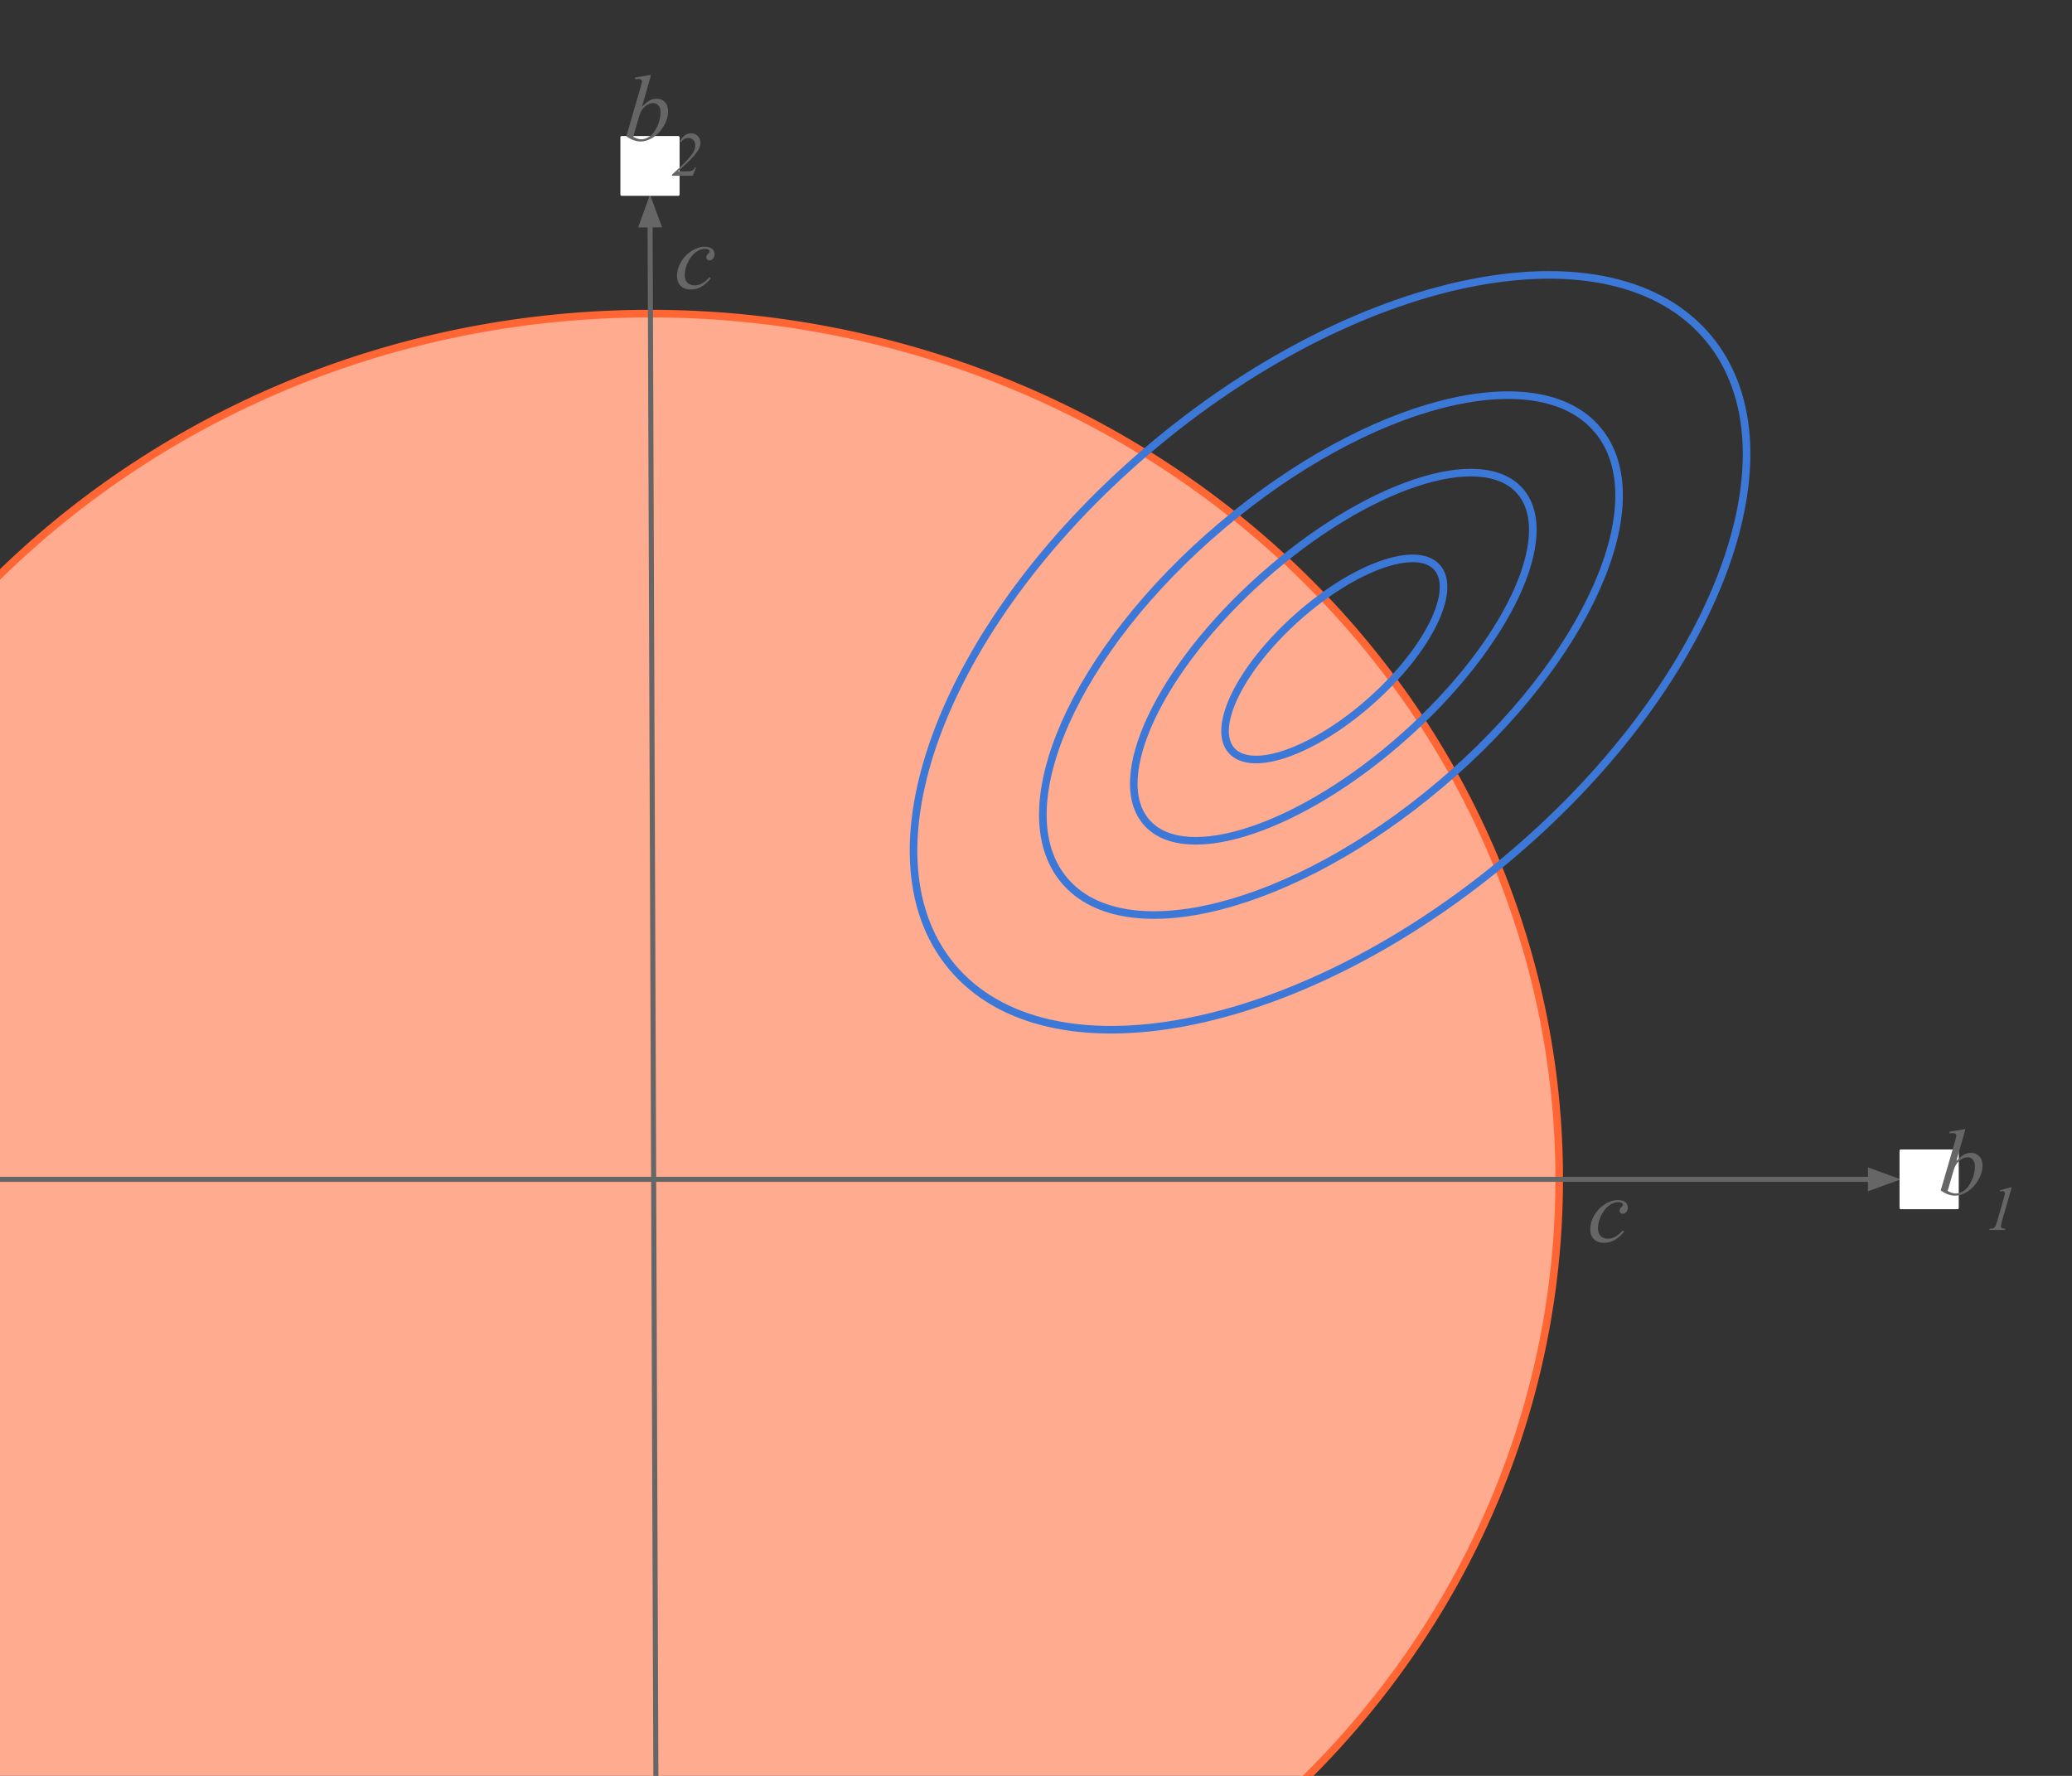 <svg version="1.1" viewBox="0.0 0.0 819.858 702.738" fill="none" stroke="none" stroke-linecap="square" stroke-miterlimit="10" xmlns:xlink="http://www.w3.org/1999/xlink" xmlns="http://www.w3.org/2000/svg"><rect x="0.0" y="0.0" width="819.858" height="702.738" fill="#333333" stroke="none"/><clipPath id="p.0"><path d="m0 0l819.858 0l0 702.738l-819.858 0l0 -702.738z" clip-rule="nonzero"/></clipPath><g clip-path="url(#p.0)"><path fill="#000000" fill-opacity="0.0" d="m0 0l819.858 0l0 702.738l-819.858 0z" fill-rule="evenodd"/><path fill="#ffab8f" d="m-102.289 466.473l0 0c0 -189.09 161.008 -342.378 359.622 -342.378l0 0c95.378 0 186.849 36.072 254.291 100.28c67.442 64.208 105.331 151.293 105.331 242.098l0 0c0 189.09 -161.008 342.378 -359.622 342.378l0 0c-198.614 0 -359.622 -153.288 -359.622 -342.378z" fill-rule="evenodd"/><path stroke="#ff6633" stroke-width="3.0" stroke-linejoin="round" stroke-linecap="butt" d="m-102.289 466.473l0 0c0 -189.09 161.008 -342.378 359.622 -342.378l0 0c95.378 0 186.849 36.072 254.291 100.28c67.442 64.208 105.331 151.293 105.331 242.098l0 0c0 189.09 -161.008 342.378 -359.622 342.378l0 0c-198.614 0 -359.622 -153.288 -359.622 -342.378z" fill-rule="evenodd"/><path fill="#000000" fill-opacity="0.0" d="m259.522 704.85l-2.331 -627.874" fill-rule="evenodd"/><path stroke="#666666" stroke-width="2.0" stroke-linejoin="round" stroke-linecap="butt" d="m259.522 704.85l-2.286 -615.874" fill-rule="evenodd"/><path fill="#666666" stroke="#666666" stroke-width="2.0" stroke-linecap="butt" d="m260.54 88.964l-3.337 -9.064l-3.27 9.088z" fill-rule="evenodd"/><path fill="#000000" fill-opacity="0.0" d="m-3.404 466.675l755.528 0" fill-rule="evenodd"/><path stroke="#666666" stroke-width="2.0" stroke-linejoin="round" stroke-linecap="butt" d="m-3.404 466.675l743.528 0" fill-rule="evenodd"/><path fill="#666666" stroke="#666666" stroke-width="2.0" stroke-linecap="butt" d="m740.123 469.978l9.076 -3.303l-9.076 -3.303z" fill-rule="evenodd"/><path fill="#ffffff" d="m245.979 54.331l22.425 0l0 22.646l-22.425 0z" fill-rule="evenodd"/><path stroke="#ffffff" stroke-width="1.0" stroke-linejoin="round" stroke-linecap="butt" d="m245.979 54.331l22.425 0l0 22.646l-22.425 0z" fill-rule="evenodd"/><path fill="#ffffff" d="m752.123 455.352l22.425 0l0 22.646l-22.425 0z" fill-rule="evenodd"/><path stroke="#ffffff" stroke-width="1.0" stroke-linejoin="round" stroke-linecap="butt" d="m752.123 455.352l22.425 0l0 22.646l-22.425 0z" fill-rule="evenodd"/><path fill="#000000" fill-opacity="0.0" d="m757.934 427.856l57.575 0l0 63.465l-57.575 0z" fill-rule="evenodd"/><path fill="#666666" d="m777.699 446.774l-3.578 12.594q1.75 -1.812 3.047 -2.484q1.297 -0.688 2.719 -0.688q2.016 0 3.281 1.344q1.281 1.328 1.281 3.594q0 2.938 -1.688 5.844q-1.672 2.906 -4.203 4.531q-2.531 1.625 -4.984 1.625q-2.766 0 -5.656 -2.062l5.547 -19.078q0.625 -2.203 0.625 -2.594q0 -0.469 -0.281 -0.703q-0.422 -0.328 -1.25 -0.328q-0.375 0 -1.156 0.125l0 -0.688l6.297 -1.031zm-7.047 24.5q1.828 1.0 3.203 1.0q1.609 0 3.328 -1.172q1.719 -1.172 2.984 -3.953q1.281 -2.797 1.281 -5.641q0 -1.688 -0.844 -2.625q-0.828 -0.953 -1.953 -0.953q-1.688 0 -3.312 1.359q-1.625 1.359 -2.312 3.781l-2.375 8.203z" fill-rule="nonzero"/><path fill="#666666" d="m795.988 469.883l-3.922 13.625q-0.328 1.203 -0.328 1.734q0 0.438 0.297 0.688q0.312 0.234 1.453 0.312l-0.109 0.453l-6.266 0l0.172 -0.453q1.0 -0.016 1.312 -0.156q0.516 -0.219 0.766 -0.578q0.406 -0.562 0.812 -2.0l2.812 -9.781q0.266 -0.891 0.281 -1.031q0.047 -0.234 0.047 -0.469q0 -0.422 -0.234 -0.656q-0.234 -0.25 -0.641 -0.25q-0.312 0 -0.984 0.141l-0.156 -0.438l4.094 -1.141l0.594 0z" fill-rule="nonzero"/><path fill="#000000" fill-opacity="0.0" d="m237.843 10.708l57.575 0l0 63.465l-57.575 0z" fill-rule="evenodd"/><path fill="#666666" d="m257.608 29.626l-3.578 12.594q1.75 -1.812 3.047 -2.484q1.297 -0.688 2.719 -0.688q2.016 0 3.281 1.344q1.281 1.328 1.281 3.594q0 2.938 -1.688 5.844q-1.672 2.906 -4.203 4.531q-2.531 1.625 -4.984 1.625q-2.766 0 -5.656 -2.062l5.547 -19.078q0.625 -2.203 0.625 -2.594q0 -0.469 -0.281 -0.703q-0.422 -0.328 -1.25 -0.328q-0.375 0 -1.156 0.125l0 -0.688l6.297 -1.031zm-7.047 24.5q1.828 1.0 3.203 1.0q1.609 0 3.328 -1.172q1.719 -1.172 2.984 -3.953q1.281 -2.797 1.281 -5.641q0 -1.688 -0.844 -2.625q-0.828 -0.953 -1.953 -0.953q-1.688 0 -3.312 1.359q-1.625 1.359 -2.312 3.781l-2.375 8.203z" fill-rule="nonzero"/><path fill="#666666" d="m274.1 69.548l-8.203 0l0 -0.453q6.266 -5.484 8.281 -8.609q0.938 -1.438 0.938 -3.031q0 -1.266 -0.781 -2.062q-0.781 -0.797 -2.016 -0.797q-1.719 0 -2.812 1.641l-0.422 -0.188q0.609 -1.578 1.797 -2.438q1.203 -0.875 2.578 -0.875q1.562 0 2.625 1.078q1.078 1.078 1.078 2.609q0 1.062 -0.375 1.969q-0.578 1.422 -2.141 3.188q-2.391 2.703 -6.359 6.203l4.125 0q1.0 0 1.641 -0.406q0.641 -0.422 0.922 -1.109l0.484 0l-1.359 3.281z" fill-rule="nonzero"/><path fill="#000000" fill-opacity="0.0" d="m257.856 69.294l57.575 0l0 63.465l-57.575 0z" fill-rule="evenodd"/><path fill="#666666" d="m281.262 110.165q-1.891 2.281 -3.828 3.344q-1.922 1.062 -4.078 1.062q-2.594 0 -4.047 -1.453q-1.438 -1.469 -1.438 -3.922q0 -2.797 1.547 -5.484q1.562 -2.703 4.203 -4.391q2.641 -1.688 5.172 -1.688q1.984 0 2.969 0.828q0.984 0.828 0.984 2.031q0 1.141 -0.688 1.938q-0.516 0.625 -1.266 0.625q-0.562 0 -0.938 -0.359q-0.375 -0.375 -0.375 -0.922q0 -0.344 0.141 -0.625q0.141 -0.297 0.562 -0.703q0.422 -0.422 0.516 -0.594q0.094 -0.188 0.094 -0.391q0 -0.391 -0.344 -0.641q-0.531 -0.359 -1.5 -0.359q-1.781 0 -3.531 1.266q-1.75 1.25 -2.984 3.562q-1.5 2.812 -1.5 5.609q0 1.859 1.047 2.953q1.062 1.078 2.891 1.078q1.406 0 2.781 -0.703q1.375 -0.703 3.094 -2.547l0.516 0.484z" fill-rule="nonzero"/><path fill="#000000" fill-opacity="0.0" d="m619.212 446.533l57.575 0l0 63.465l-57.575 0z" fill-rule="evenodd"/><path fill="#666666" d="m642.619 487.404q-1.891 2.281 -3.828 3.344q-1.922 1.062 -4.078 1.062q-2.594 0 -4.047 -1.453q-1.438 -1.469 -1.438 -3.922q0 -2.797 1.547 -5.484q1.562 -2.703 4.203 -4.391q2.641 -1.688 5.172 -1.688q1.984 0 2.969 0.828q0.984 0.828 0.984 2.031q0 1.141 -0.688 1.938q-0.516 0.625 -1.266 0.625q-0.562 0 -0.938 -0.359q-0.375 -0.375 -0.375 -0.922q0 -0.344 0.141 -0.625q0.141 -0.297 0.562 -0.703q0.422 -0.422 0.516 -0.594q0.094 -0.188 0.094 -0.391q0 -0.391 -0.344 -0.641q-0.531 -0.359 -1.5 -0.359q-1.781 0 -3.531 1.266q-1.75 1.25 -2.984 3.562q-1.5 2.812 -1.5 5.609q0 1.859 1.047 2.953q1.062 1.078 2.891 1.078q1.406 0 2.781 -0.703q1.375 -0.703 3.094 -2.547l0.516 0.484z" fill-rule="nonzero"/><path fill="#000000" fill-opacity="0.0" d="m376.52 382.384l0 0c-37.947 -45.748 -1.657 -138.464 81.055 -207.087l0 0c82.712 -68.622 180.526 -87.166 218.472 -41.417l0 0c37.947 45.748 1.657 138.464 -81.055 207.087l0 0c-82.712 68.622 -180.526 87.166 -218.472 41.417z" fill-rule="evenodd"/><path stroke="#3c78d8" stroke-width="3.0" stroke-linejoin="round" stroke-linecap="butt" d="m376.52 382.384l0 0c-37.947 -45.748 -1.657 -138.464 81.055 -207.087l0 0c82.712 -68.622 180.526 -87.166 218.472 -41.417l0 0c37.947 45.748 1.657 138.464 -81.055 207.087l0 0c-82.712 68.622 -180.526 87.166 -218.472 41.417z" fill-rule="evenodd"/><path fill="#000000" fill-opacity="0.0" d="m421.213 348.46l0 0c-23.909 -28.249 3.913 -91.099 62.142 -140.378l0 0c58.229 -49.279 124.815 -66.328 148.724 -38.079l0 0c23.909 28.249 -3.913 91.098 -62.142 140.378l0 0c-58.229 49.279 -124.815 66.328 -148.724 38.079z" fill-rule="evenodd"/><path stroke="#3c78d8" stroke-width="3.0" stroke-linejoin="round" stroke-linecap="butt" d="m421.213 348.46l0 0c-23.909 -28.249 3.913 -91.099 62.142 -140.378l0 0c58.229 -49.279 124.815 -66.328 148.724 -38.079l0 0c23.909 28.249 -3.913 91.098 -62.142 140.378l0 0c-58.229 49.279 -124.815 66.328 -148.724 38.079z" fill-rule="evenodd"/><path fill="#000000" fill-opacity="0.0" d="m453.787 325.521l0 0c-15.49 -17.412 4.985 -60.922 45.732 -97.181l0 0c40.747 -36.259 86.337 -51.538 101.827 -34.126l0 0c15.49 17.412 -4.985 60.922 -45.732 97.181l0 0c-40.747 36.259 -86.337 51.538 -101.827 34.126z" fill-rule="evenodd"/><path stroke="#3c78d8" stroke-width="3.0" stroke-linejoin="round" stroke-linecap="butt" d="m453.787 325.521l0 0c-15.49 -17.412 4.985 -60.922 45.732 -97.181l0 0c40.747 -36.259 86.337 -51.538 101.827 -34.126l0 0c15.49 17.412 -4.985 60.922 -45.732 97.181l0 0c-40.747 36.259 -86.337 51.538 -101.827 34.126z" fill-rule="evenodd"/><path fill="#000000" fill-opacity="0.0" d="m487.304 296.992l0 0c-8.097 -9.08 3.543 -32.664 26 -52.677l0 0c22.457 -20.013 47.226 -28.875 55.323 -19.795l0 0c8.097 9.08 -3.543 32.664 -26.0 52.677l0 0c-22.457 20.013 -47.226 28.875 -55.323 19.795z" fill-rule="evenodd"/><path stroke="#3c78d8" stroke-width="3.0" stroke-linejoin="round" stroke-linecap="butt" d="m487.304 296.992l0 0c-8.097 -9.08 3.543 -32.664 26 -52.677l0 0c22.457 -20.013 47.226 -28.875 55.323 -19.795l0 0c8.097 9.08 -3.543 32.664 -26.0 52.677l0 0c-22.457 20.013 -47.226 28.875 -55.323 19.795z" fill-rule="evenodd"/></g></svg>